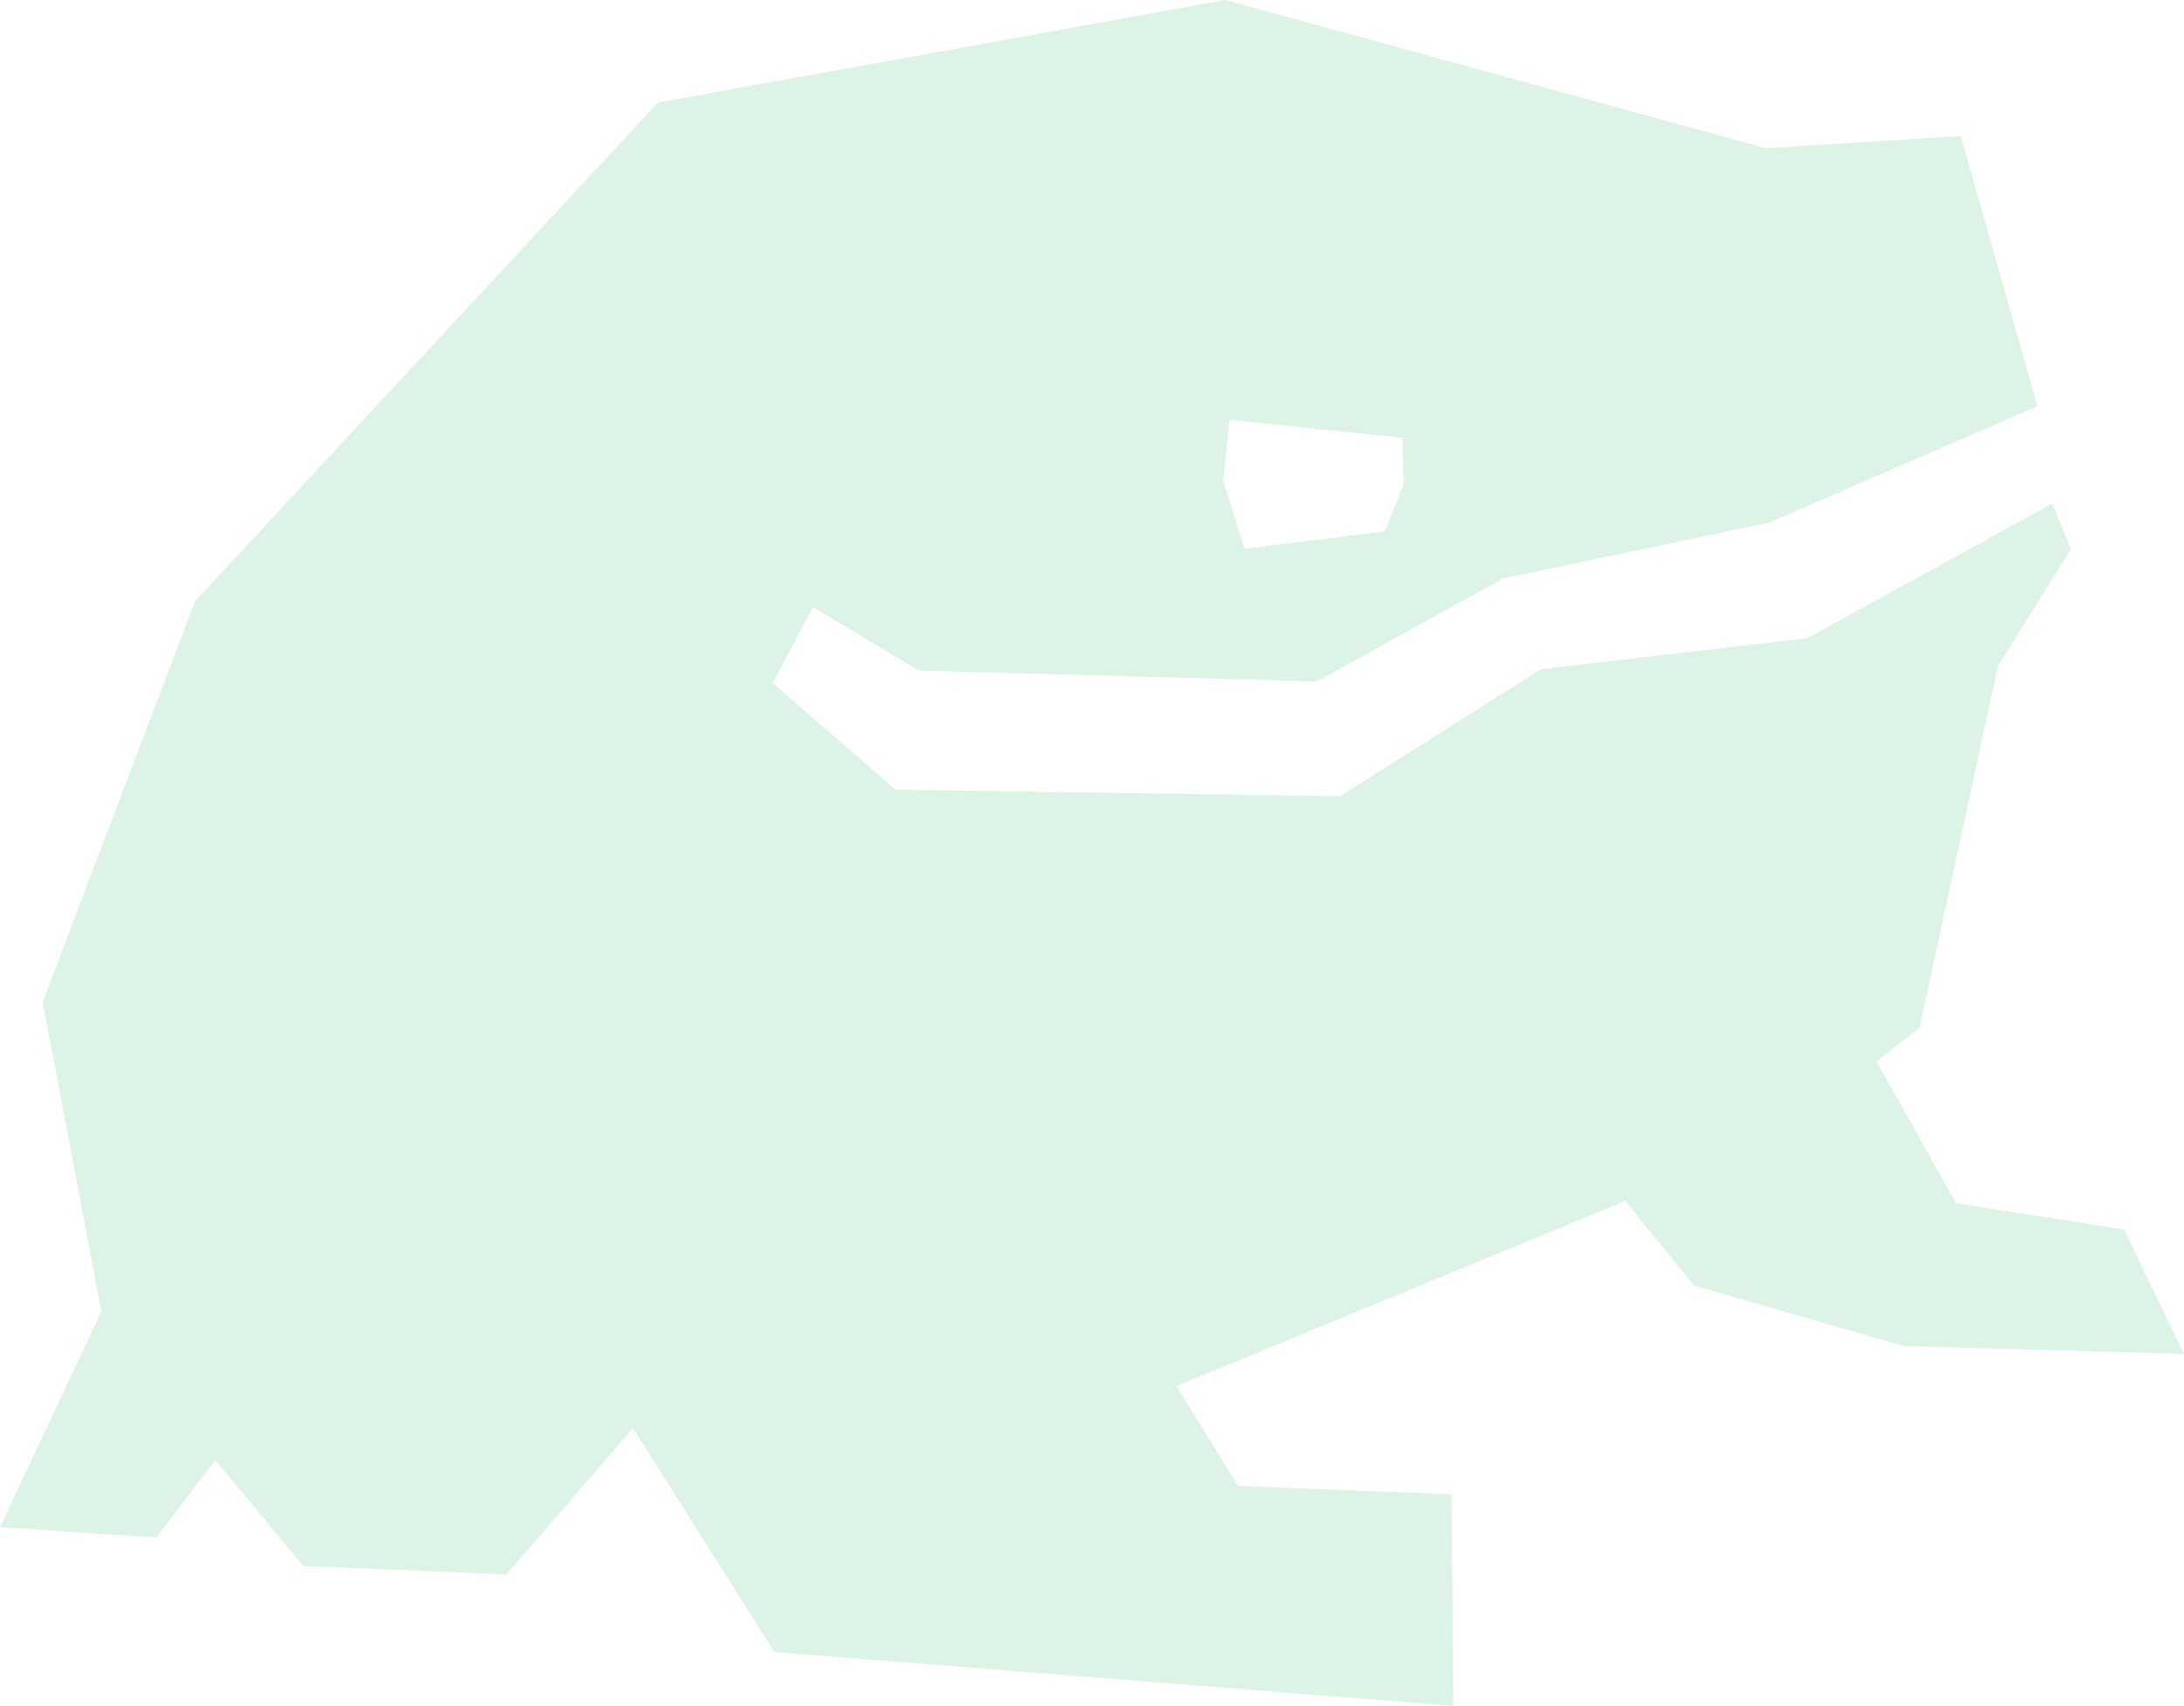 <?xml version="1.0" encoding="UTF-8" standalone="no"?>
<!-- Created with Inkscape (http://www.inkscape.org/) -->

<svg
   width="51.671mm"
   height="40.364mm"
   viewBox="0 0 51.671 40.364"
   version="1.1"
   id="svg3865"
   inkscape:version="1.1.1 (1:1.1+202109281949+c3084ef5ed)"
   sodipodi:docname="logo-green-transparent.svg"
   xmlns:inkscape="http://www.inkscape.org/namespaces/inkscape"
   xmlns:sodipodi="http://sodipodi.sourceforge.net/DTD/sodipodi-0.dtd"
   xmlns="http://www.w3.org/2000/svg"
   xmlns:svg="http://www.w3.org/2000/svg">
  <sodipodi:namedview
     id="namedview3867"
     pagecolor="#ffffff"
     bordercolor="#666666"
     borderopacity="1.0"
     inkscape:pageshadow="2"
     inkscape:pageopacity="0.0"
     inkscape:pagecheckerboard="0"
     inkscape:document-units="mm"
     showgrid="false"
     inkscape:zoom="0.68684764"
     inkscape:cx="-93.907289"
     inkscape:cy="151.4164"
     inkscape:window-width="1920"
     inkscape:window-height="1043"
     inkscape:window-x="1920"
     inkscape:window-y="0"
     inkscape:window-maximized="1"
     inkscape:current-layer="layer1" />
  <defs
     id="defs3862" />
  <g
     inkscape:label="Layer 1"
     inkscape:groupmode="layer"
     id="layer1"
     transform="translate(-129.791,-108.094)">
    <path
       id="path2644"
       style="vector-effect:none;fill:#00aa44;fill-opacity:0.133;stroke:none;stroke-width:0.157px;stroke-linecap:butt;stroke-linejoin:miter;stroke-miterlimit:4;stroke-dasharray:none;stroke-dashoffset:0;stroke-opacity:1"
       d="m 158.78,108.094 -13.422,2.427 -10.951,11.797 -3.607,9.486 1.39,7.318 -2.399,5.106 3.701,0.246 1.392,-1.837 2.081,2.511 4.81,0.197 2.992,-3.463 3.344,5.301 16.067,1.275 -0.046,-5.006 -5.05,-0.2 -1.457,-2.364 10.621,-4.379 1.629,2.004 4.954,1.428 6.634,0.188 -1.422,-2.946 -3.971,-0.619 -1.882,-3.356 1.016,-0.794 1.857,-8.562 1.725,-2.764 -0.438,-1.081 -5.799,3.189 -6.299,0.73 -4.752,3.008 -10.518,-0.156 -2.908,-2.523 0.952,-1.798 2.502,1.502 9.42,0.26 4.404,-2.439 6.295,-1.319 6.349,-2.755 -1.812,-6.392 -4.614,0.286 z m 0.099,9.934 4.09,0.426 0.032,1.092 -0.448,1.122 -3.316,0.408 -0.505,-1.614 z"
       sodipodi:nodetypes="cccccccccccccccccccccccccccccccccccccccccccccccc" />
  </g>
</svg>
